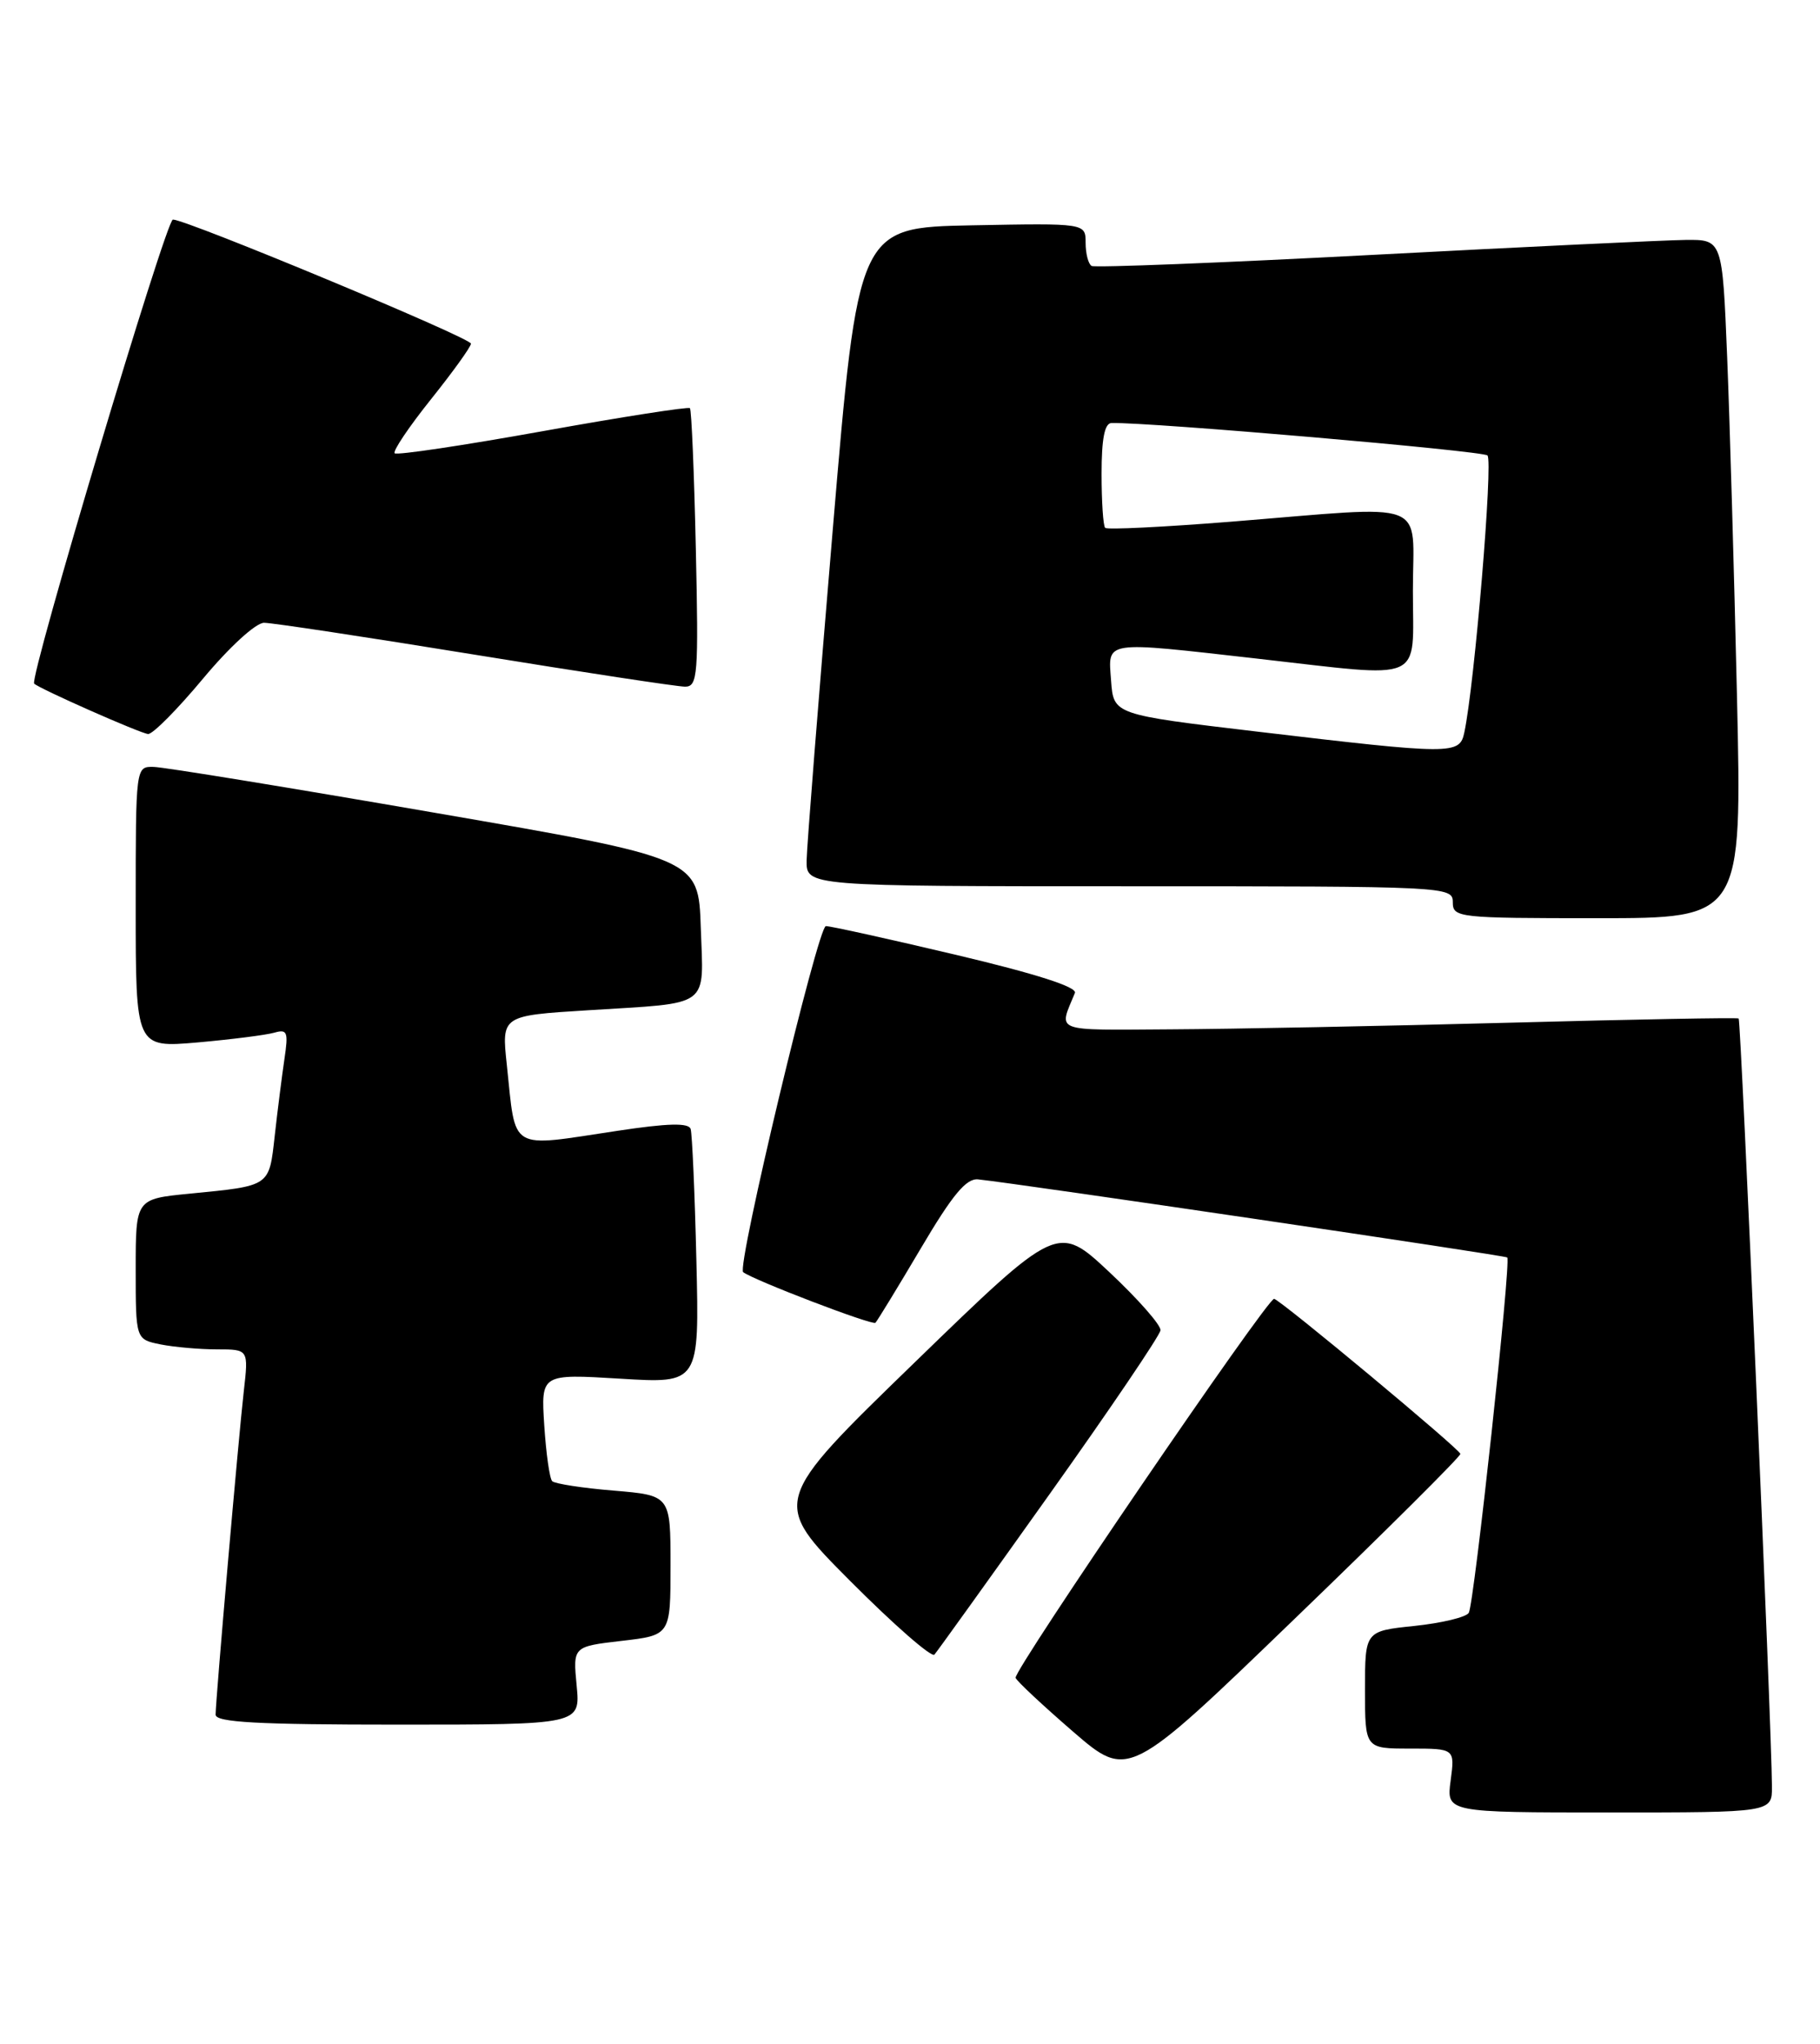 <?xml version="1.0" encoding="UTF-8" standalone="no"?>
<!DOCTYPE svg PUBLIC "-//W3C//DTD SVG 1.1//EN" "http://www.w3.org/Graphics/SVG/1.1/DTD/svg11.dtd" >
<svg xmlns="http://www.w3.org/2000/svg" xmlns:xlink="http://www.w3.org/1999/xlink" version="1.1" viewBox="0 0 228 256">
 <g >
 <path fill="currentColor"
d=" M 221.98 223.75 C 221.95 216.50 218.10 127.77 217.81 127.56 C 217.64 127.43 204.68 127.67 189.00 128.09 C 173.32 128.51 154.26 128.88 146.64 128.92 C 131.72 129.01 132.61 129.34 134.66 124.36 C 134.96 123.62 129.77 121.96 119.81 119.60 C 111.39 117.61 104.03 115.98 103.46 115.99 C 102.47 116.00 92.26 158.70 93.10 159.33 C 94.47 160.36 109.30 166.03 109.67 165.67 C 109.91 165.42 112.47 161.23 115.35 156.36 C 119.33 149.62 121.05 147.55 122.54 147.71 C 128.05 148.30 188.55 157.23 188.82 157.49 C 189.32 157.98 184.67 200.91 184.00 202.00 C 183.66 202.55 180.60 203.28 177.19 203.64 C 171.00 204.28 171.00 204.28 171.00 211.64 C 171.00 219.00 171.00 219.00 176.63 219.00 C 182.26 219.00 182.26 219.00 181.73 223.00 C 181.19 227.00 181.19 227.00 201.60 227.00 C 222.00 227.00 222.00 227.00 221.98 223.75 Z  M 182.95 182.09 C 182.90 181.52 160.66 163.00 159.62 162.67 C 158.87 162.42 126.92 209.26 127.23 210.14 C 127.38 210.56 130.62 213.58 134.42 216.87 C 141.35 222.85 141.35 222.85 162.17 202.76 C 173.63 191.72 182.98 182.41 182.95 182.09 Z  M 72.24 211.11 C 71.77 206.22 71.77 206.22 77.88 205.51 C 84.00 204.80 84.00 204.80 84.00 196.05 C 84.00 187.29 84.00 187.29 76.88 186.69 C 72.97 186.37 69.50 185.83 69.18 185.51 C 68.85 185.19 68.41 182.03 68.18 178.50 C 67.77 172.07 67.77 172.07 77.69 172.67 C 87.61 173.28 87.61 173.28 87.24 157.89 C 87.04 149.43 86.71 142.00 86.52 141.40 C 86.28 140.61 83.68 140.67 77.34 141.63 C 63.58 143.70 64.66 144.34 63.49 133.35 C 62.83 127.20 62.83 127.20 73.66 126.53 C 89.25 125.55 88.13 126.37 87.79 116.17 C 87.50 107.50 87.50 107.50 54.50 101.80 C 36.35 98.66 20.49 96.07 19.25 96.05 C 17.00 96.00 17.00 96.00 17.00 113.62 C 17.00 131.23 17.00 131.23 24.75 130.56 C 29.01 130.18 33.33 129.63 34.35 129.34 C 36.00 128.86 36.14 129.24 35.63 132.65 C 35.32 134.77 34.77 139.07 34.42 142.22 C 33.70 148.66 33.93 148.50 23.75 149.50 C 17.00 150.16 17.00 150.16 17.00 158.95 C 17.00 167.75 17.00 167.75 20.12 168.38 C 21.84 168.72 25.03 169.00 27.20 169.00 C 31.14 169.00 31.14 169.00 30.54 174.25 C 29.89 179.92 27.03 212.70 27.01 214.75 C 27.00 215.71 32.23 216.00 49.85 216.00 C 72.71 216.00 72.71 216.00 72.24 211.11 Z  M 131.48 187.14 C 139.06 176.49 145.31 167.26 145.38 166.61 C 145.45 165.97 142.57 162.70 139.00 159.35 C 132.50 153.26 132.50 153.26 114.55 170.67 C 96.61 188.07 96.61 188.07 106.52 198.02 C 111.97 203.49 116.72 207.64 117.06 207.23 C 117.41 206.83 123.90 197.79 131.48 187.14 Z  M 217.60 87.25 C 217.25 71.99 216.70 52.86 216.37 44.75 C 215.77 30.00 215.77 30.00 211.14 30.05 C 208.59 30.08 190.97 30.92 172.00 31.92 C 153.03 32.92 137.16 33.54 136.75 33.31 C 136.34 33.07 136.00 31.77 136.00 30.41 C 136.00 27.95 136.00 27.95 121.76 28.22 C 107.51 28.50 107.51 28.50 104.31 66.50 C 102.55 87.40 101.08 105.96 101.05 107.75 C 101.00 111.00 101.00 111.00 141.50 111.00 C 181.33 111.00 182.00 111.03 182.00 113.00 C 182.00 114.93 182.67 115.00 200.11 115.00 C 218.23 115.00 218.23 115.00 217.60 87.25 Z  M 25.43 85.00 C 28.74 81.03 32.05 78.00 33.08 78.00 C 34.08 78.00 45.97 79.80 59.50 82.00 C 73.03 84.20 84.87 86.00 85.82 86.00 C 87.41 86.00 87.52 84.57 87.17 68.75 C 86.96 59.26 86.63 51.33 86.43 51.12 C 86.24 50.92 77.95 52.21 68.00 54.00 C 58.05 55.79 49.70 57.04 49.44 56.77 C 49.18 56.51 51.22 53.47 53.98 50.02 C 56.74 46.57 59.00 43.43 59.00 43.04 C 59.00 42.32 23.38 27.50 21.66 27.50 C 20.80 27.50 3.63 84.96 4.28 85.62 C 4.93 86.26 17.59 91.86 18.55 91.93 C 19.13 91.97 22.22 88.85 25.43 85.00 Z  M 157.50 91.63 C 139.50 89.50 139.50 89.50 139.19 85.25 C 138.82 80.17 138.03 80.29 157.50 82.49 C 178.82 84.90 177.00 85.69 177.00 74.00 C 177.00 62.36 179.50 63.31 154.20 65.34 C 145.78 66.01 138.69 66.36 138.45 66.11 C 138.20 65.87 138.00 62.82 138.00 59.33 C 138.00 54.95 138.38 52.99 139.25 52.98 C 144.22 52.88 185.67 56.46 186.34 57.04 C 187.07 57.68 184.73 85.72 183.44 91.75 C 182.85 94.53 182.01 94.53 157.50 91.63 Z "/>
</g>
</svg>